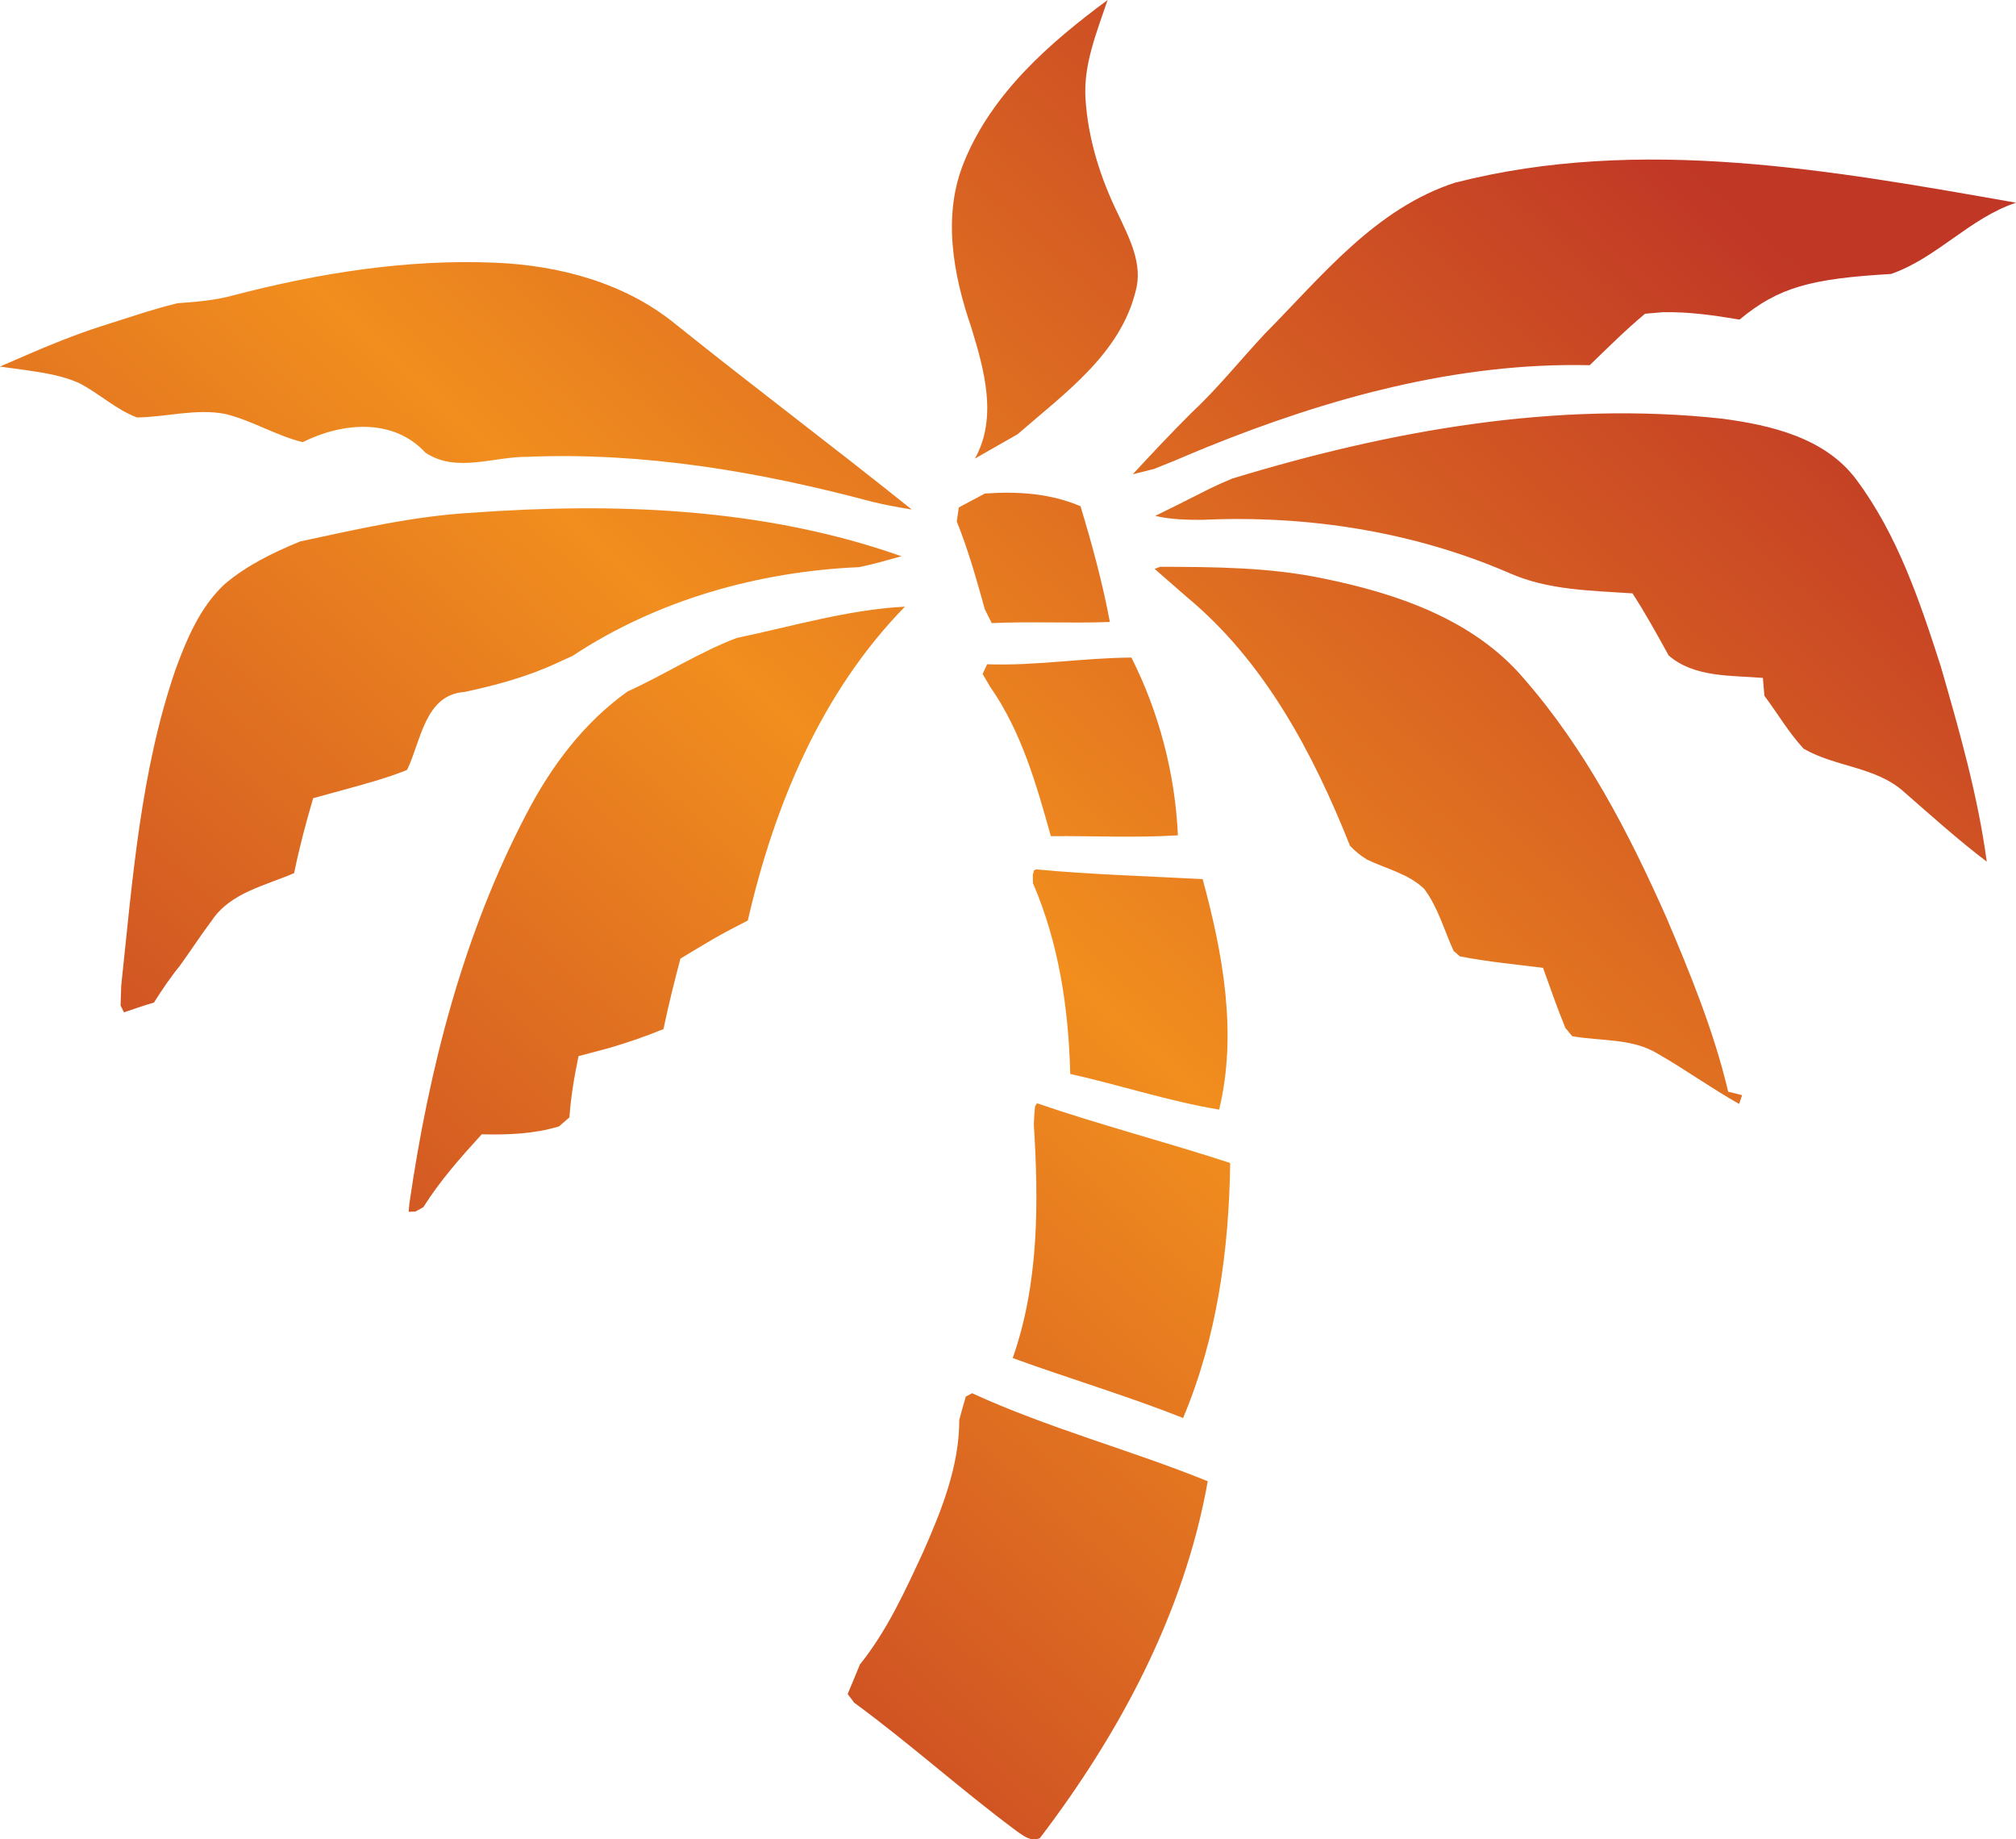 <?xml version="1.0" encoding="UTF-8" standalone="no"?>
<svg
   version="1.1"
   width="32.002"
   height="29.192"
   viewBox="0 0 32.002 29.192"
   id="svg4"
   sodipodi:docname="mir.svg"
   inkscape:version="1.1.1 (3bf5ae0d25, 2021-09-20)"
   xmlns:inkscape="http://www.inkscape.org/namespaces/inkscape"
   xmlns:sodipodi="http://sodipodi.sourceforge.net/DTD/sodipodi-0.dtd"
   xmlns="http://www.w3.org/2000/svg"
   xmlns:svg="http://www.w3.org/2000/svg">
  <sodipodi:namedview
     id="namedview66"
     pagecolor="#ffffff"
     bordercolor="#666666"
     borderopacity="1.0"
     inkscape:pageshadow="2"
     inkscape:pageopacity="0.0"
     inkscape:pagecheckerboard="0"
     showgrid="false"
     inkscape:zoom="26.638663"
     inkscape:cx="16.010563"
     inkscape:cy="14.621605"
     inkscape:window-width="1920"
     inkscape:window-height="1009"
     inkscape:window-x="-8"
     inkscape:window-y="-8"
     inkscape:window-maximized="1"
     inkscape:current-layer="svg4" />
  <defs
     id="defs59">
    <!-- This is the gradient that will actually be used on
     the cards. The colors themselves will be provided by the
     template, but the x values, y values, and offsets will be
     used from the SVG. -->
    <linearGradient
       id="rarity"
       x1="0.835"
       y1="31.481"
       x2="31.4"
       y2="0.916"
       gradientTransform="matrix(1.047,0,0,0.955,-0.875,-0.875)"
       gradientUnits="userSpaceOnUse">
      <stop
         offset="0"
         style="stop-color:rgb(192,55,38);stop-opacity:1"
         id="stop2" />
      <stop
         offset="0.125"
         style="stop-color:rgb(192,55,38);stop-opacity:1"
         id="stop4" />
      <stop
         offset="0.5"
         style="stop-color:rgb(241,142,30);stop-opacity:1"
         id="stop6" />
      <stop
         offset="0.875"
         style="stop-color:rgb(192,55,38);stop-opacity:1"
         id="stop8" />
      <stop
         offset="1"
         style="stop-color:rgb(192,55,38);stop-opacity:1"
         id="stop10" />
    </linearGradient>
    <!-- These gradients are here so that you can visualize
     what the set symbol would like like in that rarity. The
     only gradient that matters in the end is the "rarity"
     gradient. -->
    <linearGradient
       id="mythic"
       x1="0"
       y1="1"
       x2="1"
       y2="0">
      <stop
         offset="0"
         style="stop-color:rgb(192,55,38);stop-opacity:1"
         id="stop9" />
      <stop
         offset="0.125"
         style="stop-color:rgb(192,55,38);stop-opacity:1"
         id="stop11" />
      <stop
         offset="0.5"
         style="stop-color:rgb(241,142,30);stop-opacity:1"
         id="stop13" />
      <stop
         offset="0.875"
         style="stop-color:rgb(192,55,38);stop-opacity:1"
         id="stop15" />
      <stop
         offset="1"
         style="stop-color:rgb(192,55,38);stop-opacity:1"
         id="stop17" />
    </linearGradient>
    <linearGradient
       id="rare"
       x1="0"
       y1="1"
       x2="1"
       y2="0">
      <stop
         offset="0"
         style="stop-color:rgb(146,116,67);stop-opacity:1"
         id="stop20" />
      <stop
         offset="0.125"
         style="stop-color:rgb(146,116,67);stop-opacity:1"
         id="stop22" />
      <stop
         offset="0.5"
         style="stop-color:rgb(211,178,108);stop-opacity:1"
         id="stop24" />
      <stop
         offset="0.875"
         style="stop-color:rgb(146,116,67);stop-opacity:1"
         id="stop26" />
      <stop
         offset="1"
         style="stop-color:rgb(146,116,67);stop-opacity:1"
         id="stop28" />
    </linearGradient>
    <linearGradient
       id="special"
       x1="0"
       y1="1"
       x2="1"
       y2="0">
      <stop
         offset="0"
         style="stop-color:rgb(76, 56, 106);stop-opacity:1"
         id="stop31" />
      <stop
         offset="0.125"
         style="stop-color:rgb(76, 56, 106);stop-opacity:1"
         id="stop33" />
      <stop
         offset="0.5"
         style="stop-color:rgb(201, 173, 221);stop-opacity:1"
         id="stop35" />
      <stop
         offset="0.875"
         style="stop-color:rgb(76, 56, 106);stop-opacity:1"
         id="stop37" />
      <stop
         offset="1"
         style="stop-color:rgb(76, 56, 106);stop-opacity:1"
         id="stop39" />
    </linearGradient>
    <linearGradient
       id="uncommon"
       x1="0"
       y1="1"
       x2="1"
       y2="0">
      <stop
         offset="0"
         style="stop-color:rgb(98,110,119);stop-opacity:1"
         id="stop42" />
      <stop
         offset="0.125"
         style="stop-color:rgb(98,110,119);stop-opacity:1"
         id="stop44" />
      <stop
         offset="0.5"
         style="stop-color:rgb(196,222,238);stop-opacity:1"
         id="stop46" />
      <stop
         offset="0.875"
         style="stop-color:rgb(98,110,119);stop-opacity:1"
         id="stop48" />
      <stop
         offset="1"
         style="stop-color:rgb(98,110,119);stop-opacity:1"
         id="stop50" />
    </linearGradient>
    <linearGradient
       id="common"
       x1="0"
       y1="1"
       x2="1"
       y2="0">
      <stop
         offset="0"
         style="stop-color:rgb(0,0,0);stop-opacity:1"
         id="stop53" />
    </linearGradient>
    <linearGradient
       id="rarity-outline"
       x1="0"
       y1="1"
       x2="0"
       y2="1">
      <stop
         offset="0"
         style="stop-color:rgb(0,0,0);stop-opacity:1"
         id="stop56" />
    </linearGradient>
  </defs>
  <path
     fill="url(#rarity)"
     d="M 15.306,2.564 C 15.752,1.475 16.658,0.684 17.582,0 c -0.169,0.505 -0.385,1.018 -0.351,1.564 0.04,0.643 0.239,1.269 0.523,1.845 0.176,0.377 0.394,0.788 0.272,1.217 C 17.777,5.625 16.888,6.25 16.153,6.892 16.009,6.975 15.865,7.056 15.721,7.138 15.66,7.173 15.537,7.243 15.476,7.278 15.839,6.624 15.623,5.868 15.419,5.199 15.13,4.361 14.954,3.41 15.307,2.563 Z m 7.803,0.331 c -1.275,0.411 -2.123,1.486 -3.03,2.401 -0.393,0.42 -0.752,0.871 -1.172,1.262 -0.317,0.316 -0.623,0.642 -0.926,0.969 0.085,-0.021 0.255,-0.063 0.34,-0.085 0.086,-0.035 0.258,-0.105 0.344,-0.139 0.159,-0.068 0.32,-0.136 0.48,-0.201 1.931,-0.783 3.991,-1.354 6.09,-1.306 0.288,-0.278 0.571,-0.561 0.879,-0.817 0.07,-0.005 0.21,-0.018 0.279,-0.024 0.411,-0.009 0.817,0.049 1.221,0.117 C 28.23,4.559 28.748,4.422 30.019,4.348 30.746,4.095 31.266,3.462 32.002,3.217 29.081,2.703 26.045,2.149 23.111,2.896 Z M 3.705,4.687 C 3.416,4.767 3.116,4.791 2.818,4.812 2.401,4.913 1.995,5.057 1.586,5.184 1.185,5.315 0.794,5.472 0.407,5.641 0.293,5.69 0.178,5.741 0.063,5.79 L 0,5.818 c 0.099,0.014 0.294,0.039 0.392,0.053 0.294,0.044 0.595,0.086 0.868,0.211 C 1.576,6.245 1.84,6.499 2.174,6.625 2.644,6.62 3.114,6.478 3.583,6.571 4.005,6.676 4.382,6.913 4.805,7.017 5.43,6.706 6.24,6.627 6.753,7.184 7.243,7.51 7.832,7.246 8.37,7.25 c 1.844,-0.077 3.686,0.235 5.462,0.71 0.211,0.052 0.426,0.091 0.641,0.126 C 13.234,7.092 11.961,6.138 10.722,5.143 9.921,4.489 8.881,4.212 7.861,4.169 6.46,4.11 5.058,4.334 3.705,4.687 Z m 15.847,2.912 c -0.119,0.049 -0.235,0.101 -0.35,0.157 -0.169,0.083 -0.336,0.171 -0.504,0.254 -0.091,0.044 -0.27,0.133 -0.36,0.177 0.246,0.059 0.5,0.063 0.753,0.063 1.657,-0.077 3.342,0.184 4.867,0.844 0.614,0.274 1.298,0.278 1.956,0.323 0.207,0.318 0.39,0.652 0.575,0.986 0.408,0.353 0.989,0.313 1.495,0.356 0.006,0.071 0.018,0.212 0.024,0.283 0.209,0.279 0.385,0.584 0.623,0.84 0.5,0.291 1.143,0.284 1.588,0.681 0.433,0.378 0.86,0.763 1.319,1.112 C 31.396,12.622 31.103,11.598 30.809,10.579 30.477,9.547 30.123,8.49 29.468,7.612 28.975,6.949 28.116,6.748 27.341,6.645 24.712,6.356 22.063,6.832 19.551,7.598 Z M 15.22,8.054 c -0.008,0.056 -0.024,0.167 -0.032,0.222 0.183,0.455 0.315,0.926 0.446,1.396 0.028,0.054 0.082,0.163 0.109,0.217 0.625,-0.029 1.251,0.006 1.875,-0.018 C 17.502,9.249 17.335,8.638 17.152,8.034 16.673,7.829 16.149,7.795 15.634,7.833 15.495,7.906 15.357,7.98 15.22,8.053 Z M 4.767,8.592 C 4.34,8.768 3.917,8.971 3.564,9.273 3.174,9.636 2.963,10.144 2.783,10.635 2.23,12.249 2.104,13.962 1.924,15.646 1.921,15.724 1.916,15.881 1.914,15.959 l 0.054,0.107 C 2.126,16.013 2.283,15.957 2.443,15.912 2.571,15.71 2.705,15.511 2.856,15.326 3.027,15.09 3.185,14.843 3.361,14.611 3.655,14.167 4.21,14.056 4.669,13.857 4.75,13.456 4.856,13.061 4.971,12.668 5.129,12.624 5.287,12.581 5.445,12.538 5.787,12.444 6.131,12.352 6.461,12.22 6.685,11.765 6.74,11.025 7.374,10.982 7.882,10.873 8.385,10.737 8.856,10.515 8.914,10.49 9.03,10.437 9.088,10.41 10.426,9.524 12.042,9.069 13.638,9.001 13.864,8.954 14.087,8.89 14.31,8.828 12.13,8.058 9.768,7.971 7.482,8.138 6.562,8.191 5.664,8.401 4.765,8.593 Z M 18.33,9.03 c 0.171,0.148 0.341,0.297 0.512,0.447 C 20.074,10.498 20.847,11.957 21.43,13.423 c 0.077,0.083 0.166,0.155 0.264,0.216 0.307,0.148 0.662,0.227 0.913,0.467 0.22,0.293 0.317,0.656 0.468,0.986 0.025,0.021 0.075,0.064 0.1,0.086 0.436,0.086 0.878,0.126 1.319,0.182 0.116,0.318 0.225,0.641 0.355,0.954 0.028,0.033 0.082,0.099 0.109,0.131 0.454,0.081 0.953,0.029 1.361,0.28 0.437,0.251 0.848,0.547 1.288,0.795 0.011,-0.035 0.035,-0.105 0.047,-0.139 -0.056,-0.014 -0.166,-0.042 -0.221,-0.056 -0.224,-0.95 -0.596,-1.859 -0.977,-2.756 C 25.857,13.218 25.165,11.884 24.187,10.766 23.391,9.831 22.173,9.418 21.007,9.181 20.157,9.002 19.284,8.998 18.418,8.995 l -0.086,0.033 z m -6.626,1.091 C 11.099,10.35 10.553,10.706 9.964,10.973 9.267,11.468 8.747,12.164 8.356,12.918 7.351,14.837 6.809,16.964 6.499,19.098 6.495,19.131 6.49,19.199 6.488,19.232 6.515,19.231 6.568,19.228 6.595,19.227 L 6.72,19.159 c 0.264,-0.421 0.594,-0.792 0.927,-1.157 0.412,0.01 0.828,-0.005 1.226,-0.125 0.042,-0.035 0.124,-0.107 0.166,-0.144 0.023,-0.327 0.077,-0.651 0.145,-0.972 0.164,-0.043 0.33,-0.086 0.494,-0.131 0.289,-0.085 0.575,-0.183 0.854,-0.298 0.078,-0.375 0.171,-0.748 0.269,-1.118 0.171,-0.104 0.341,-0.207 0.514,-0.307 0.182,-0.105 0.368,-0.203 0.556,-0.298 0.418,-1.825 1.168,-3.626 2.494,-4.981 -0.906,0.048 -1.778,0.31 -2.661,0.495 z m 3.966,0.421 c -0.018,0.039 -0.053,0.116 -0.072,0.154 0.03,0.052 0.091,0.154 0.121,0.206 0.494,0.706 0.733,1.548 0.962,2.368 0.672,-0.005 1.346,0.029 2.017,-0.013 -0.043,-0.974 -0.301,-1.958 -0.738,-2.821 -0.764,0.004 -1.524,0.134 -2.29,0.106 z m 0.725,3.346 c 0,0.033 0.003,0.097 0.003,0.13 0.411,0.954 0.566,1.995 0.591,3.026 0.791,0.176 1.563,0.433 2.364,0.566 0.292,-1.212 0.059,-2.477 -0.262,-3.658 -0.882,-0.047 -1.765,-0.073 -2.645,-0.154 l -0.032,0.014 -0.02,0.076 z m 0.035,3.673 c -0.01,0.095 -0.016,0.19 -0.019,0.286 0.078,1.239 0.082,2.519 -0.335,3.706 0.898,0.327 1.816,0.599 2.704,0.951 l 0.006,-0.013 c 0.536,-1.276 0.723,-2.66 0.742,-4.034 -1.017,-0.332 -2.055,-0.601 -3.068,-0.948 -0.008,0.013 -0.023,0.039 -0.03,0.052 z m -1.098,4.602 c -0.038,0.123 -0.071,0.246 -0.104,0.37 -10e-4,0.739 -0.28,1.433 -0.574,2.099 -0.287,0.619 -0.572,1.247 -1.003,1.783 -0.064,0.155 -0.13,0.312 -0.195,0.47 0.027,0.034 0.078,0.102 0.104,0.138 0.884,0.647 1.698,1.384 2.578,2.037 0.107,0.075 0.231,0.176 0.369,0.112 1.274,-1.672 2.293,-3.578 2.665,-5.664 -1.234,-0.5 -2.53,-0.841 -3.741,-1.397 -0.025,0.014 -0.073,0.04 -0.098,0.053 z"
     id="path63"
     style="fill:url(#rarity)" />
</svg>
